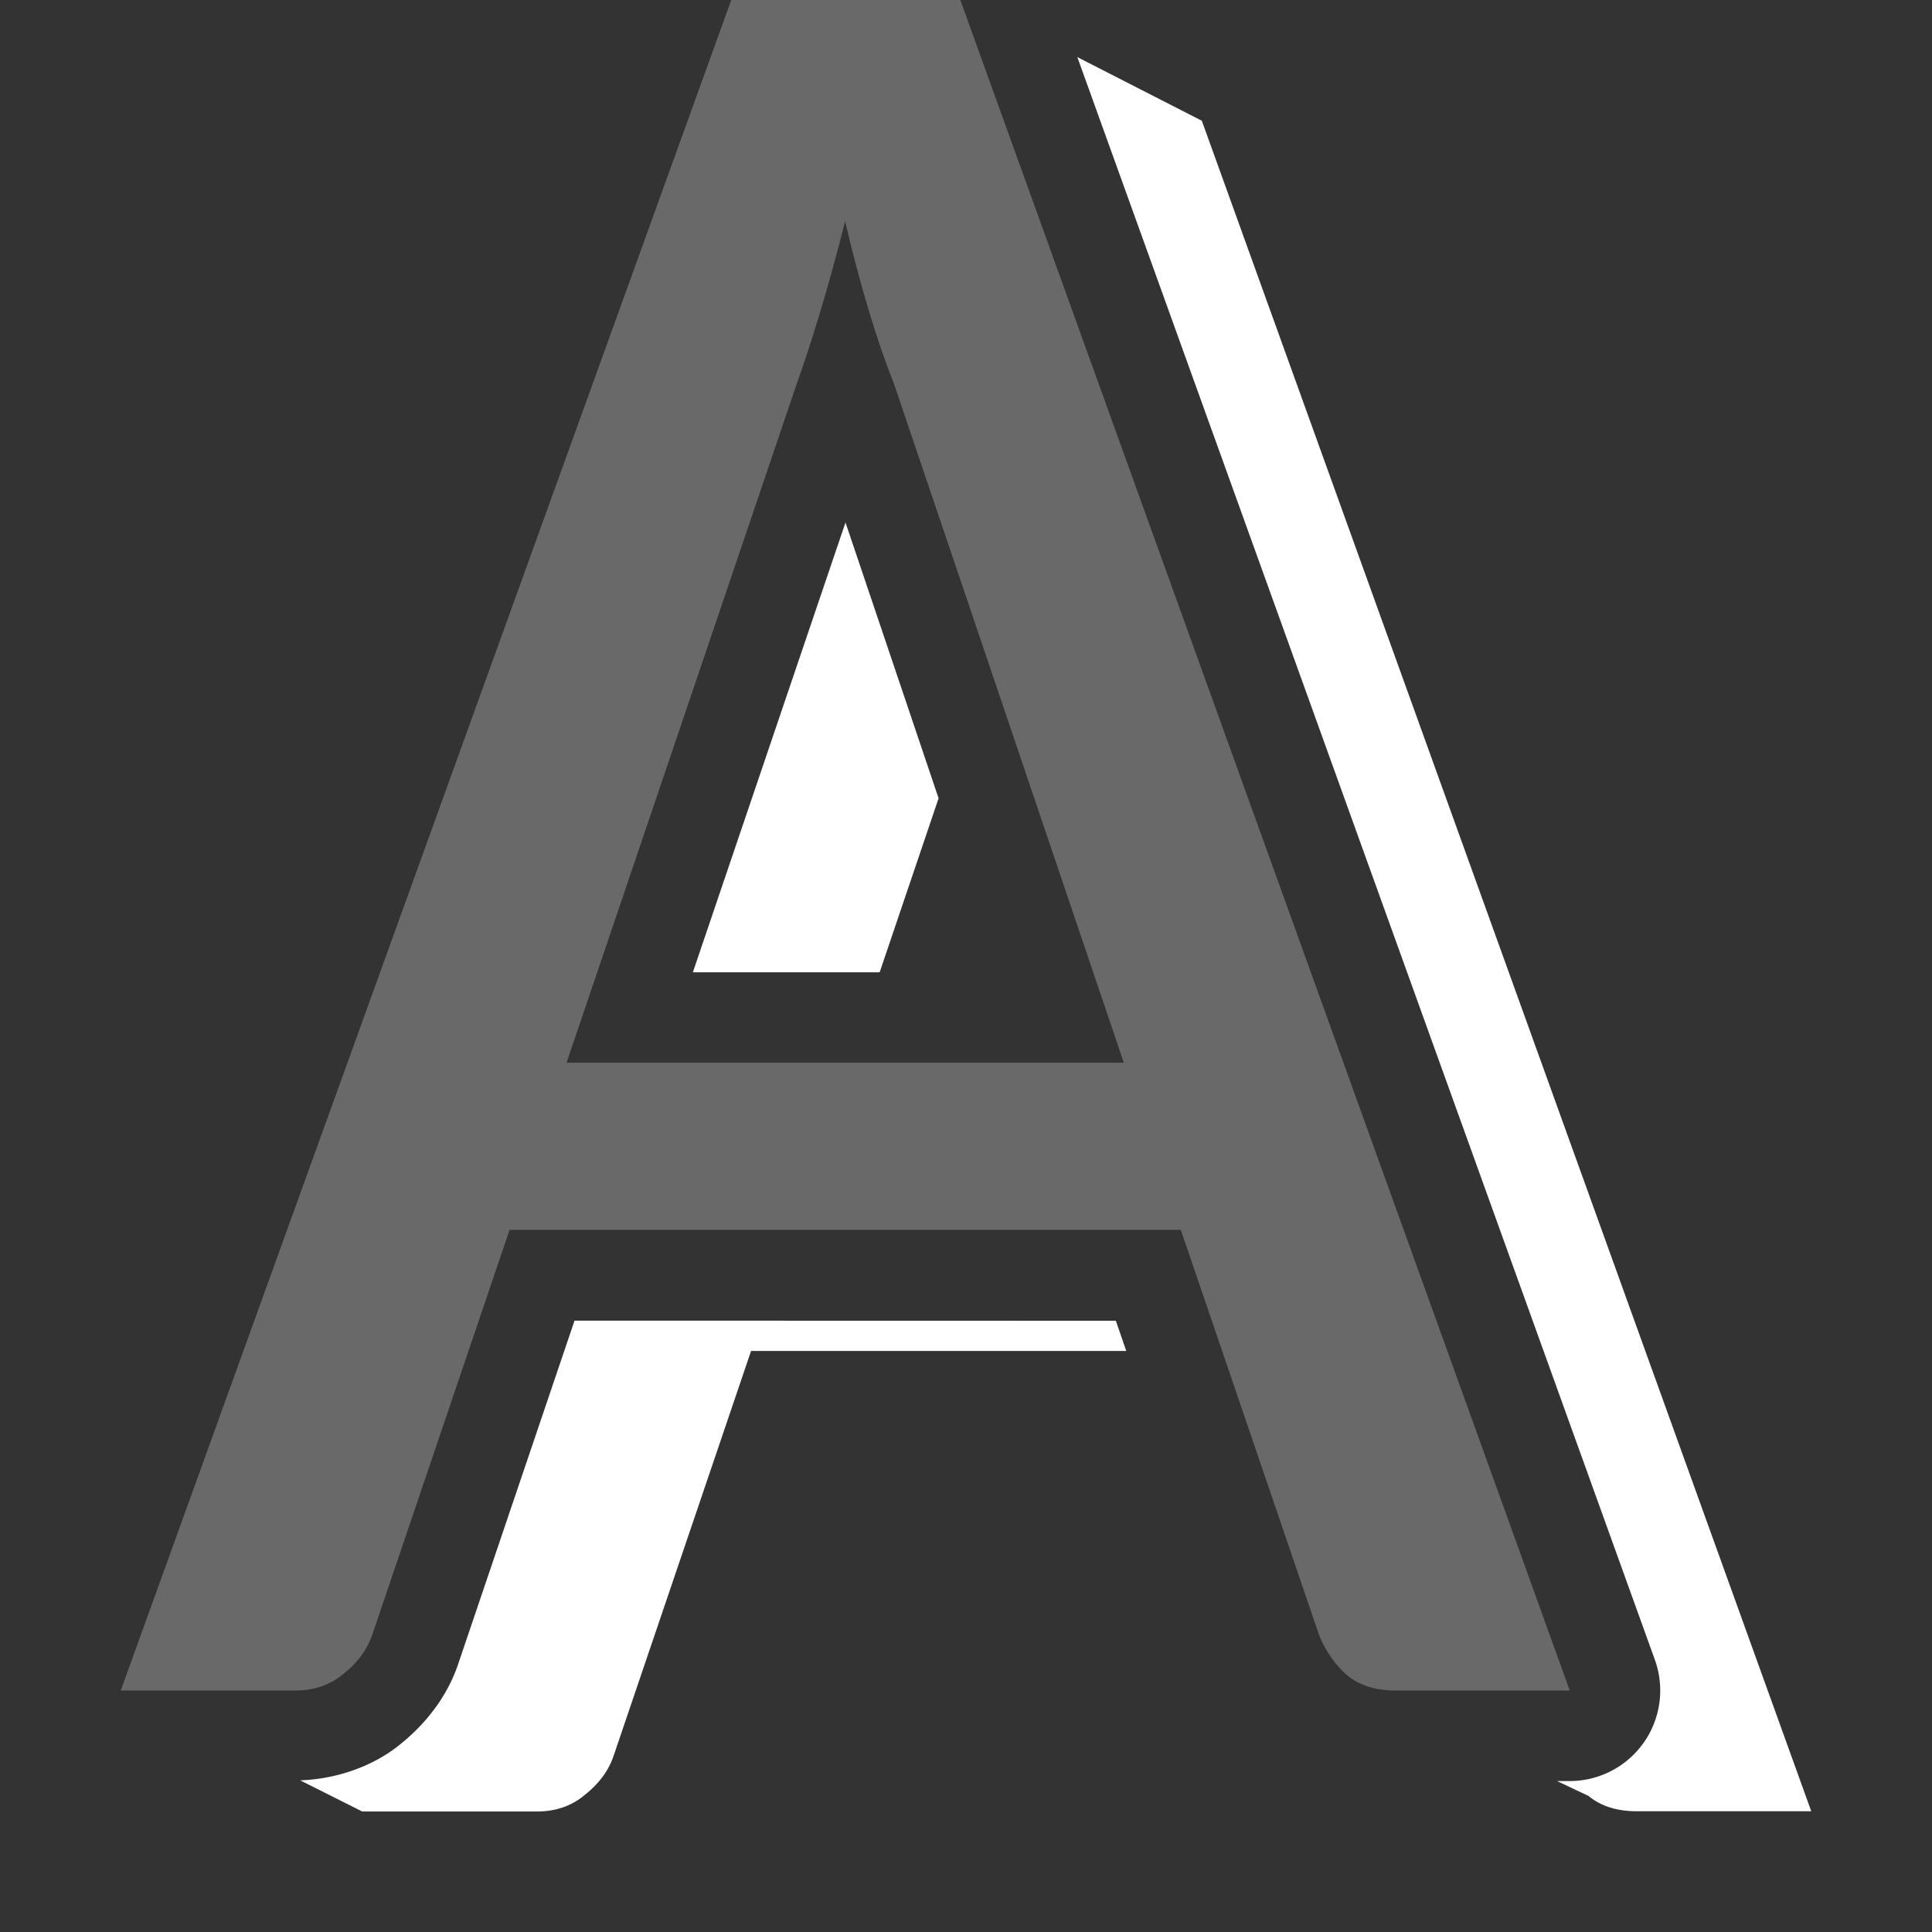<svg viewBox="0 0 16 16" xmlns="http://www.w3.org/2000/svg"><rect x="0" y="0" width="16" height="16" fill="#333333" stroke="none"/><path d="m8.922.473 4.783 13.273a.75.75 0 0 1 -.705 1.004h-.105l.26.123c.103.085.236.127.4.127h1.445l-5.047-14zm-1.412.506-.109.221a.75.75 0 0 1 .33.463c.058.25.118.479.182.689.063.211.126.389.184.533a.75.75 0 0 1 .016.039l.455 1.348.033-.096c.009-.026.02-.064.029-.092zm-.508 3.348-1.264 3.725h1.547l.488-1.441zm-2.465 2.602-.666 1.33-1.803 4.992h.32l1.121-3.305a.75.75 0 0 1 .711-.51h.074a.75.75 0 0 1 -.312-.875zm5.887 2.873a.75.75 0 0 1 .066.143l.424 1.242h.275l-.5-1.385zm-5.666 1.135-.965 2.848c-.09.266-.269.492-.473.656-.233.193-.544.293-.834.303l.514.258h1.445c.157 0 .291-.046.4-.139.116-.092.195-.2.236-.32l1.139-3.355h3.107l-.086-.25zm6.834 1.365-.1.584.125.365h.316z" fill="#fff"/><path d="m13 14h-1.446q-.246 0-.4-.128-.144-.128-.226-.32l-1.149-3.367h-5.559l-1.138 3.356q-.062.181-.236.32-.164.139-.4.139h-1.446l5.056-14h1.897zm-8.308-5.199h4.615l-1.908-5.636q-.103-.256-.205-.597-.103-.341-.195-.735-.103.405-.205.746-.103.341-.195.597z" fill="#696969"/></svg>
